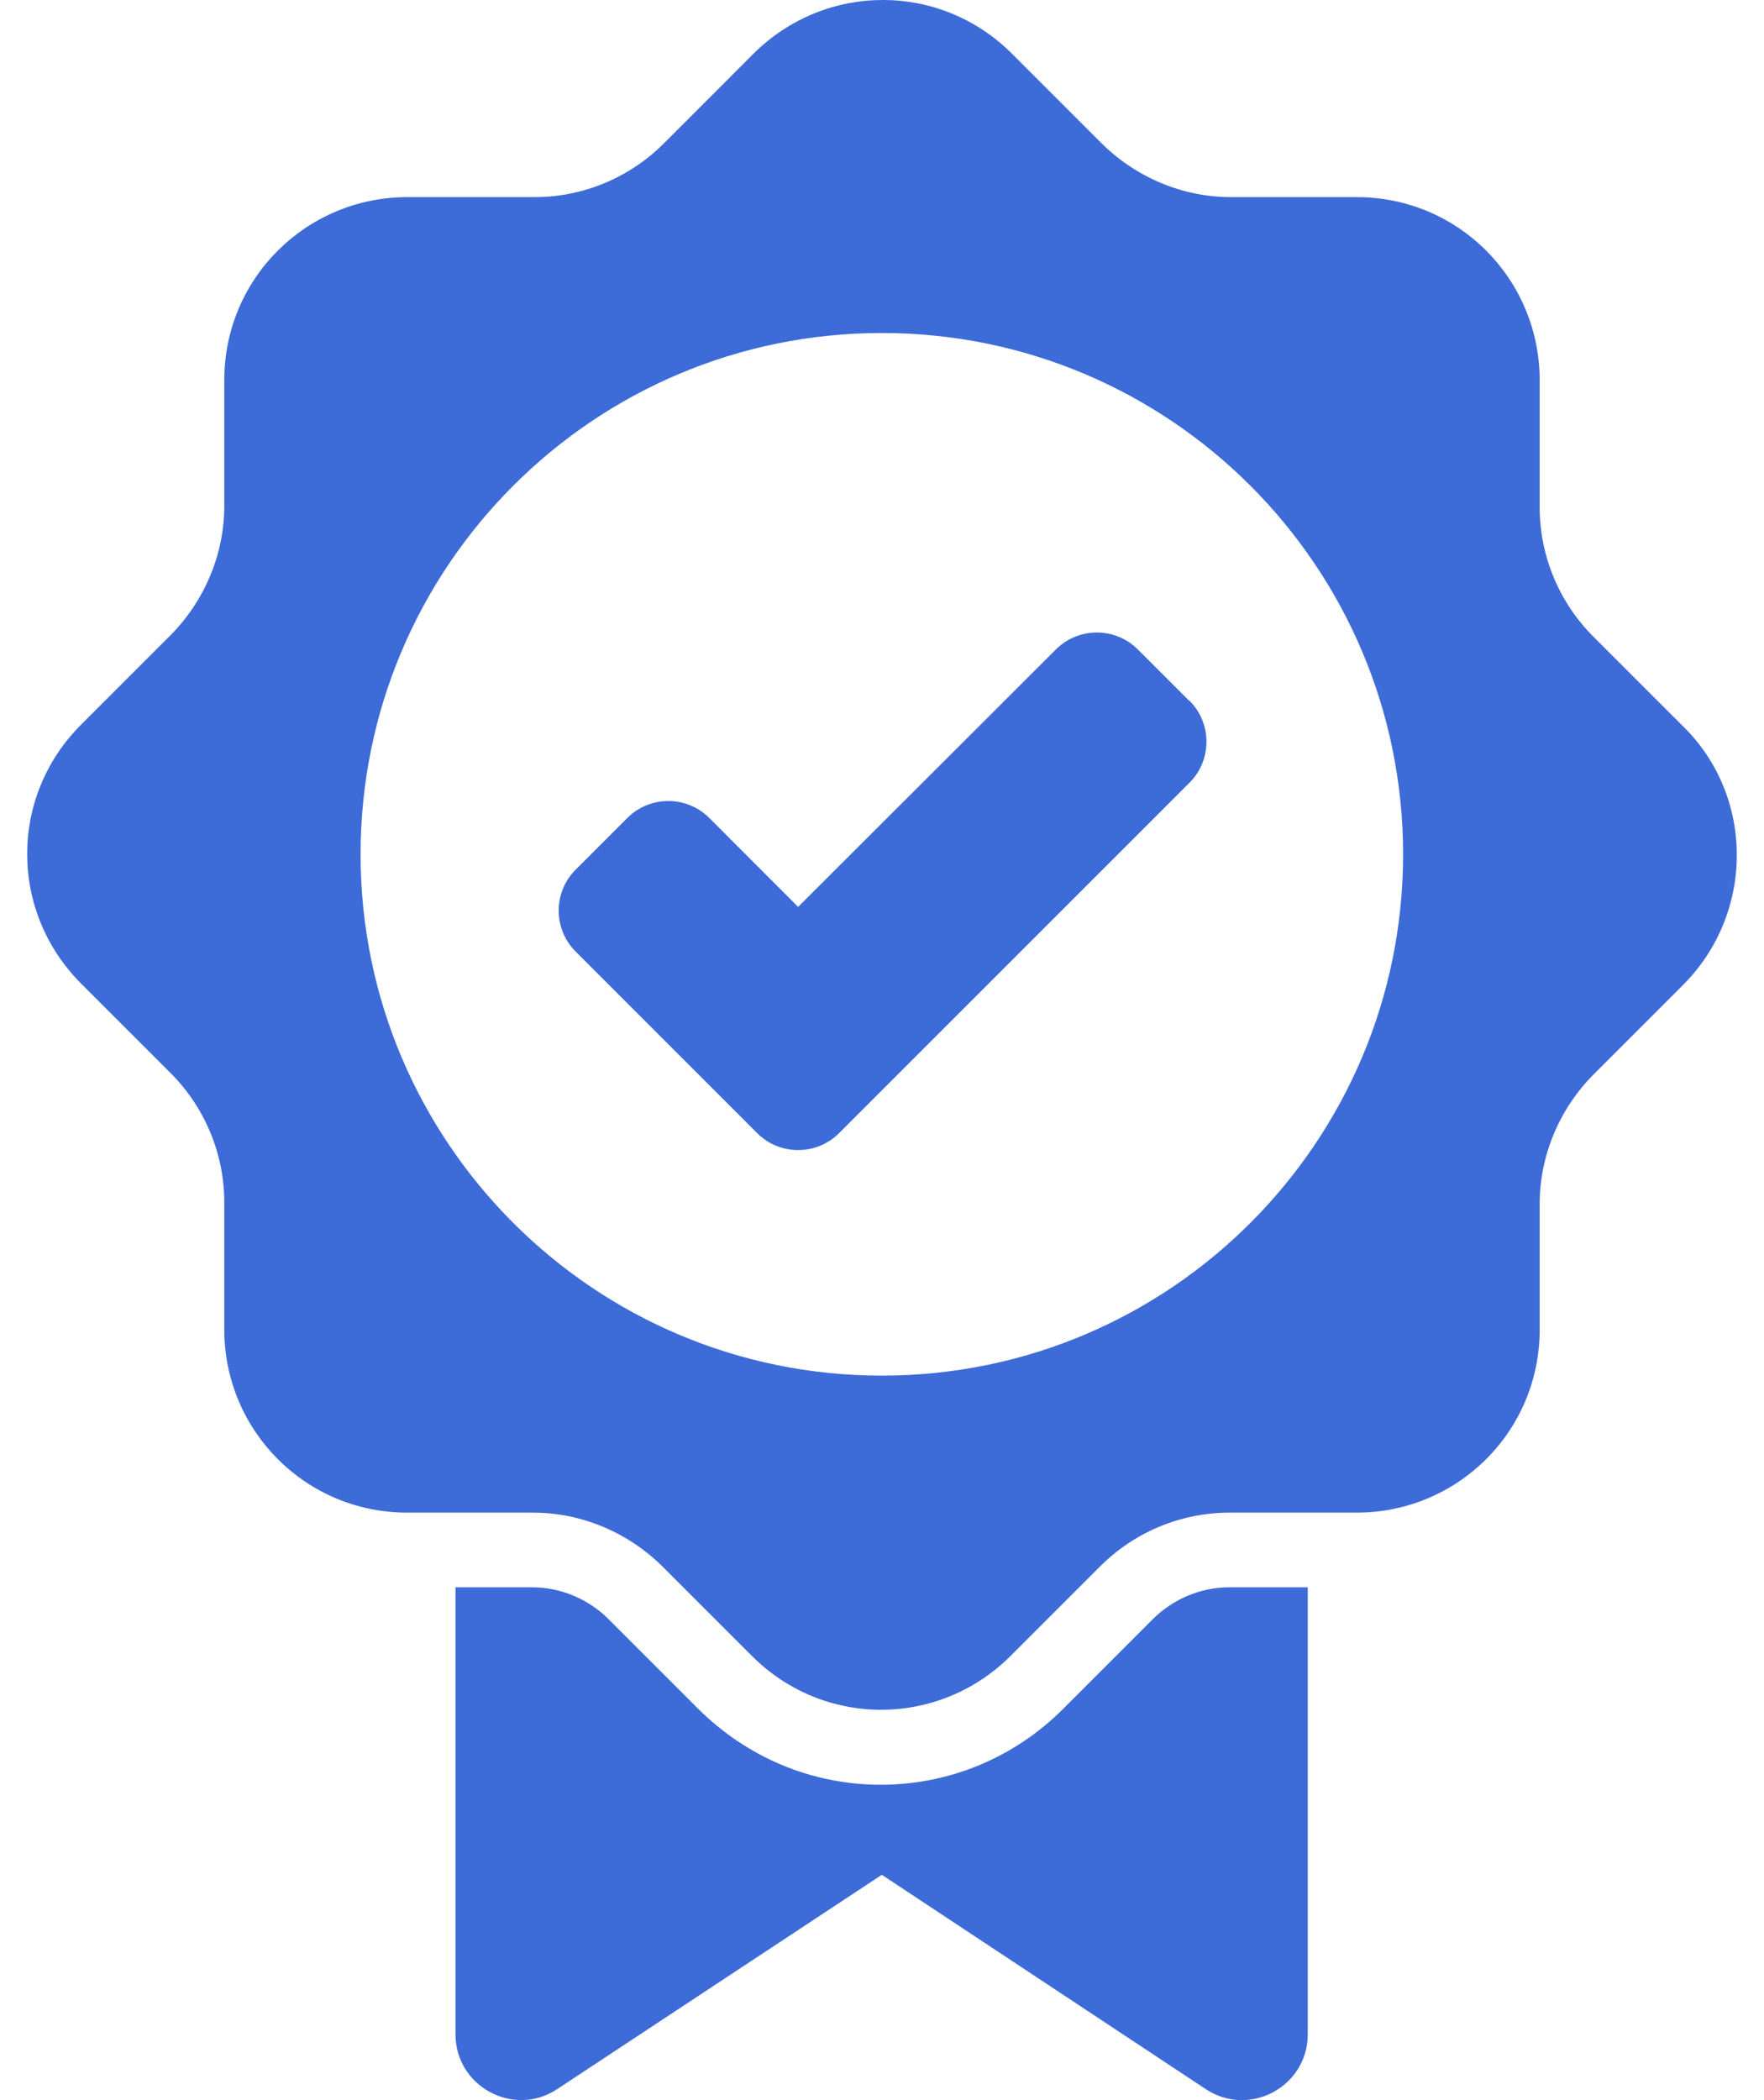 <svg width="42" height="50" viewBox="0 0 42 50" fill="none" xmlns="http://www.w3.org/2000/svg">
<path d="M28.323 16.694L27.09 15.461C26.553 14.925 25.678 14.925 25.142 15.461L19.003 21.591L16.886 19.473C16.349 18.937 15.474 18.937 14.938 19.473L13.705 20.706C13.168 21.242 13.168 22.118 13.705 22.654L18.029 26.979C18.566 27.515 19.441 27.515 19.977 26.979L28.323 18.633C28.859 18.097 28.859 17.221 28.323 16.685L28.323 16.694Z" fill="#3D6BD8"/>
<path d="M40.073 17.292L37.937 15.157C37.124 14.344 36.659 13.236 36.659 12.083V9.054C36.659 6.659 34.738 4.693 32.299 4.693H29.305C28.153 4.693 27.045 4.22 26.232 3.416L24.096 1.28C22.39 -0.427 19.655 -0.427 17.939 1.28L15.804 3.416C14.991 4.229 13.883 4.693 12.73 4.693H9.701C7.306 4.693 5.34 6.615 5.34 9.054V12.047C5.34 13.2 4.867 14.308 4.063 15.121L1.927 17.257C0.22 18.963 0.22 21.698 1.927 23.413L4.063 25.549C4.876 26.362 5.34 27.47 5.34 28.623V31.652C5.34 34.047 7.262 36.013 9.701 36.013H12.694C13.847 36.013 14.955 36.486 15.768 37.29L17.904 39.426C19.61 41.133 22.345 41.133 24.06 39.426L26.196 37.29C27.009 36.477 28.117 36.013 29.27 36.013H32.299C34.694 36.013 36.659 34.091 36.659 31.652V28.659C36.659 27.506 37.133 26.398 37.937 25.585L40.073 23.449C41.779 21.742 41.779 18.963 40.073 17.292ZM20.996 32.751C14.143 32.751 8.585 27.193 8.585 20.339C8.585 13.486 14.142 7.928 20.996 7.928C27.849 7.928 33.407 13.486 33.407 20.339C33.407 27.193 27.849 32.751 20.996 32.751Z" fill="#3D6BD8"/>
<path d="M29.261 37.791C28.591 37.791 27.93 38.068 27.447 38.55L25.312 40.686C24.15 41.847 22.604 42.491 20.969 42.491C19.334 42.491 17.797 41.847 16.626 40.686L14.491 38.55C14.008 38.068 13.347 37.791 12.677 37.791H10.845V48.432C10.845 49.675 12.23 50.425 13.267 49.737L20.996 44.635L28.707 49.737C29.744 50.425 31.137 49.683 31.137 48.432V37.791H29.252H29.261Z" fill="#3D6BD8"/>
</svg>
